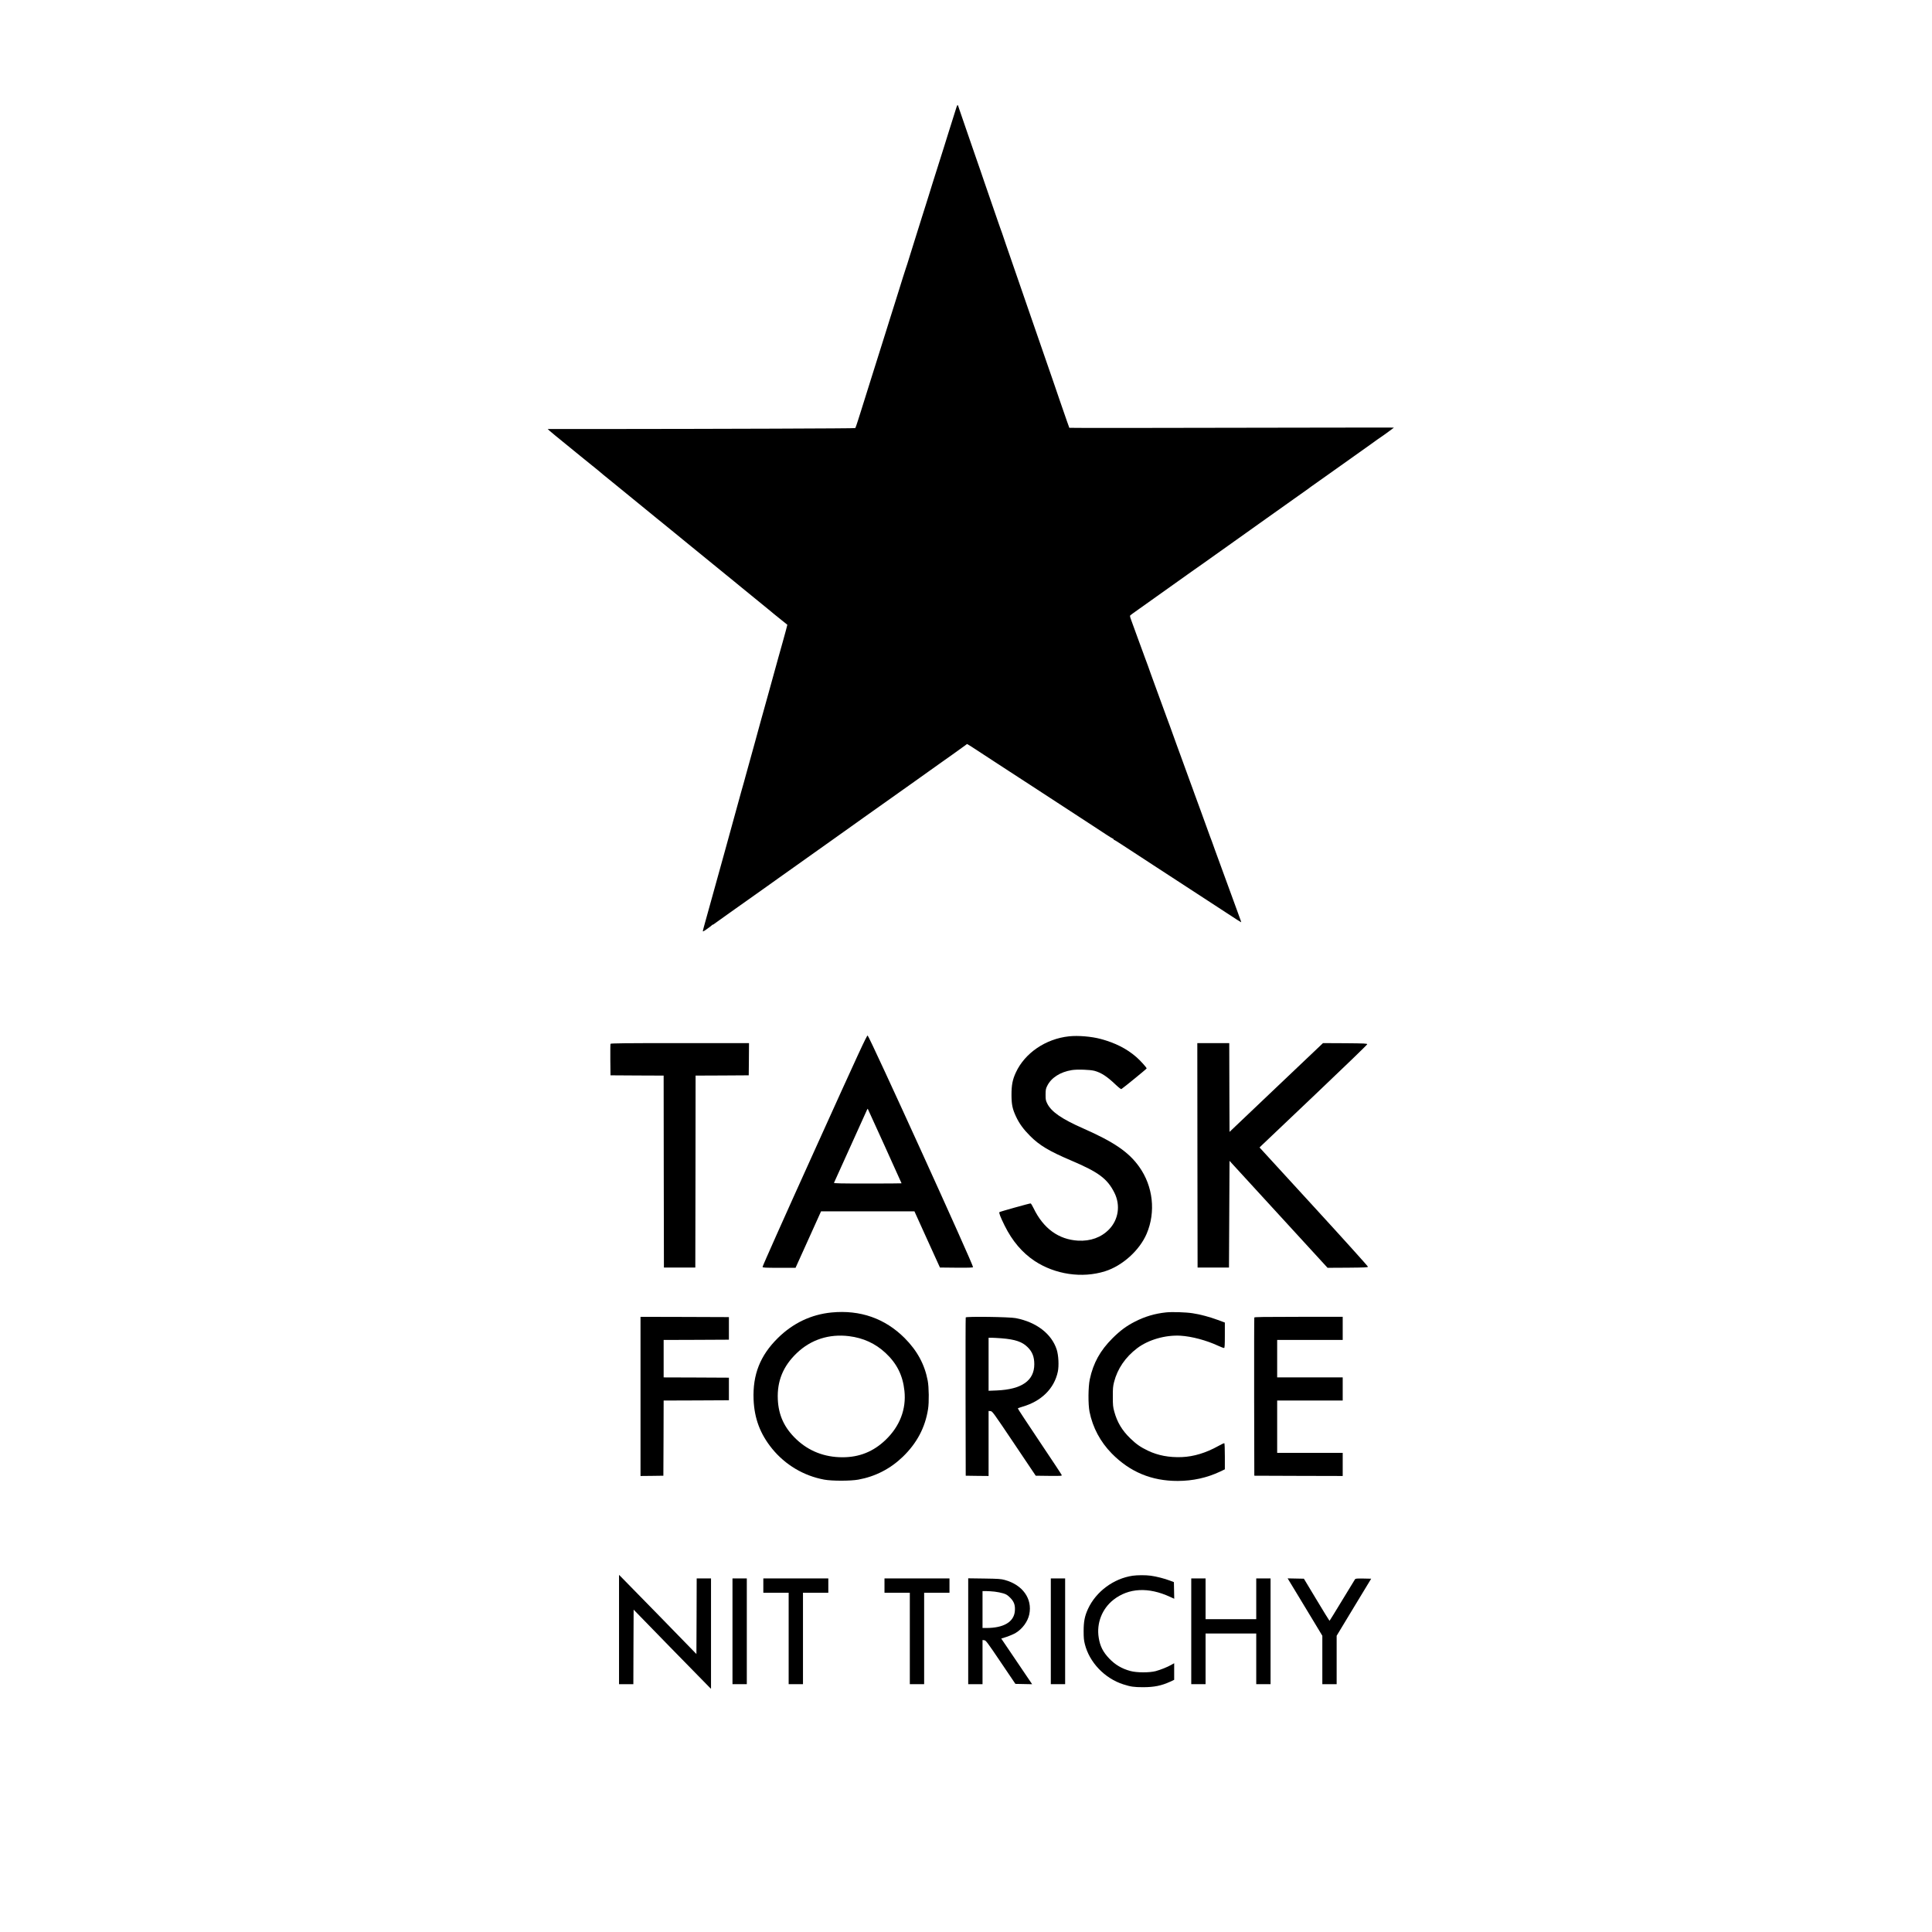 <?xml version="1.0" standalone="no"?>
<!DOCTYPE svg PUBLIC "-//W3C//DTD SVG 20010904//EN"
 "http://www.w3.org/TR/2001/REC-SVG-20010904/DTD/svg10.dtd">
<svg version="1.0" xmlns="http://www.w3.org/2000/svg"
 width="3508pt" height="3508pt" viewBox="0 0 3508 3508"
 preserveAspectRatio="xMidYMid meet">
<g transform="translate(0,3508) scale(0.1,-0.1)"
fill="#000000" stroke="none">
<path d="M17367 33133 c-26 -82 -127 -404 -152 -483 -13 -41 -48 -154 -78
-250 -49 -154 -83 -263 -207 -655 -15 -49 -45 -144 -65 -210 -20 -66 -45 -145
-55 -175 -10 -30 -41 -127 -68 -215 -28 -88 -75 -239 -105 -335 -31 -96 -83
-265 -117 -375 -34 -110 -67 -216 -75 -235 -7 -19 -30 -89 -50 -155 -20 -66
-51 -167 -70 -225 -18 -58 -54 -172 -80 -255 -26 -82 -63 -199 -82 -260 -19
-60 -43 -137 -53 -170 -10 -33 -35 -112 -55 -175 -53 -168 -204 -645 -225
-715 -29 -93 -176 -565 -193 -615 -8 -25 -34 -106 -57 -180 -23 -74 -46 -139
-50 -143 -6 -7 -2363 -15 -4695 -17 l-890 0 35 -33 c19 -17 69 -59 110 -92 83
-67 234 -190 460 -375 84 -69 179 -145 210 -170 66 -52 139 -112 189 -156 20
-16 133 -108 251 -204 189 -153 453 -369 745 -608 50 -41 97 -79 105 -85 19
-16 169 -137 195 -159 18 -15 258 -211 295 -241 91 -74 470 -383 616 -502 67
-55 137 -112 156 -127 19 -15 79 -65 134 -110 83 -69 419 -343 488 -398 10 -8
38 -31 61 -50 23 -19 53 -44 66 -55 24 -19 233 -187 235 -189 1 -1 -11 -48
-27 -106 -16 -58 -41 -148 -55 -200 -24 -86 -34 -124 -80 -285 -26 -94 -113
-410 -185 -670 -39 -143 -82 -298 -96 -345 -13 -47 -26 -92 -28 -100 -2 -8
-26 -98 -55 -200 -28 -102 -55 -201 -60 -220 -5 -19 -46 -166 -90 -325 -45
-160 -83 -300 -86 -311 -2 -12 -13 -51 -23 -85 -10 -35 -35 -122 -55 -194 -56
-207 -265 -963 -286 -1040 -37 -131 -111 -399 -140 -505 -36 -133 -183 -661
-222 -800 -36 -129 -38 -139 -45 -169 -5 -22 3 -19 78 34 46 32 85 62 87 67 2
4 8 8 13 8 6 0 15 5 22 11 11 9 418 299 947 673 124 88 259 184 300 214 41 29
161 114 265 188 105 74 206 146 225 160 19 14 215 153 435 309 220 157 409
291 420 299 11 8 74 53 140 100 66 46 219 155 340 241 121 86 290 206 375 266
85 61 180 128 210 149 30 22 134 96 230 164 96 68 189 134 205 146 17 12 125
88 240 170 116 82 221 158 235 169 14 12 28 21 31 21 3 0 53 -31 110 -68 99
-65 181 -119 412 -269 56 -36 158 -103 227 -148 69 -45 159 -103 200 -130 41
-27 131 -85 200 -130 249 -163 399 -261 595 -388 110 -72 256 -167 325 -212
69 -45 172 -113 230 -150 58 -37 159 -103 224 -147 66 -43 123 -78 128 -78 4
0 8 -4 8 -10 0 -5 4 -10 10 -10 5 0 62 -35 127 -78 65 -43 173 -114 241 -157
67 -44 226 -147 352 -230 126 -82 292 -190 367 -239 76 -49 208 -135 293 -191
242 -159 334 -218 353 -230 15 -9 254 -164 500 -326 40 -25 73 -46 74 -45 2 1
-6 27 -18 57 -11 30 -40 110 -65 179 -88 240 -252 692 -391 1070 -19 52 -46
127 -59 165 -14 39 -30 81 -36 95 -5 14 -18 50 -29 80 -10 30 -70 197 -134
370 -64 173 -117 320 -119 325 -1 6 -12 37 -25 70 -13 33 -42 114 -66 180 -24
66 -78 215 -120 330 -42 116 -94 257 -115 315 -77 217 -172 476 -180 495 -8
18 -107 290 -221 605 -20 58 -52 143 -69 190 -17 47 -38 105 -46 130 -8 25
-19 54 -24 65 -5 11 -18 47 -30 80 -11 33 -25 69 -29 80 -5 11 -51 135 -101
275 -50 140 -105 289 -120 330 -22 58 -26 78 -17 87 7 7 73 55 147 107 74 52
140 98 145 103 10 8 707 504 749 533 12 8 66 47 120 85 54 39 128 91 165 116
36 26 152 107 256 182 105 75 211 151 238 169 26 18 57 41 70 50 18 14 528
377 590 420 11 7 72 51 138 98 65 47 227 162 359 255 133 94 247 175 254 180
6 6 25 19 41 31 127 89 669 474 705 500 25 18 122 87 215 153 94 66 175 124
180 128 15 13 205 147 224 158 9 6 18 12 21 15 3 3 42 32 88 64 45 33 82 60
82 62 0 1 -723 1 -1607 -1 -2758 -6 -4285 -7 -4287 -3 -2 2 -21 57 -44 123
-22 66 -78 226 -123 355 -44 129 -87 253 -94 275 -8 22 -32 94 -55 160 -23 66
-64 183 -90 260 -119 346 -245 710 -325 940 -47 138 -113 327 -145 420 -54
157 -182 529 -278 805 -22 63 -52 151 -66 195 -15 44 -31 89 -36 100 -5 11
-21 56 -35 100 -30 89 -179 521 -257 745 -27 80 -56 163 -63 185 -8 22 -46
132 -85 245 -39 113 -82 237 -95 275 -13 39 -60 176 -105 305 -45 129 -91 264
-103 300 -11 36 -23 69 -27 73 -4 5 -14 -13 -23 -40z"/>
<path d="M14788 14186 c-558 -1232 -945 -2101 -942 -2110 5 -14 43 -16 303
-16 l296 0 232 513 231 512 848 0 848 0 231 -510 232 -510 295 -3 c229 -2 298
1 306 10 16 20 -1887 4202 -1914 4206 -16 2 -148 -282 -966 -2092z m1276 86
c168 -370 306 -675 306 -678 0 -2 -277 -4 -616 -4 -489 0 -615 3 -611 13 5 12
573 1267 597 1320 7 15 14 26 16 25 1 -2 140 -306 308 -676z"/>
<path d="M19410 16263 c-423 -45 -802 -303 -965 -657 -60 -129 -79 -228 -79
-406 1 -178 17 -254 82 -394 60 -128 135 -231 256 -352 169 -170 346 -276 741
-444 504 -214 661 -331 790 -588 113 -226 74 -489 -99 -666 -142 -145 -336
-215 -561 -203 -355 21 -630 221 -808 589 -23 48 -47 87 -54 87 -21 1 -557
-149 -566 -158 -12 -12 17 -88 95 -246 139 -279 318 -490 543 -640 372 -246
863 -319 1279 -188 316 99 627 380 756 681 169 396 117 863 -135 1216 -190
267 -457 450 -1015 696 -395 174 -582 304 -656 455 -26 54 -29 69 -29 160 1
88 4 107 28 155 72 150 237 256 449 290 99 16 331 8 413 -14 122 -34 227 -102
386 -254 59 -55 93 -81 101 -76 38 23 458 366 458 374 0 17 -119 149 -192 211
-174 150 -381 254 -641 324 -166 45 -414 66 -577 48z"/>
<path d="M11085 16127 c-3 -7 -4 -138 -3 -292 l3 -280 482 -3 483 -2 2 -1743
3 -1742 285 0 285 0 3 1742 2 1743 483 2 482 3 3 293 2 292 -1255 0 c-1002 0
-1257 -3 -1260 -13z"/>
<path d="M21742 14103 l3 -2038 285 0 285 0 5 968 5 969 890 -971 890 -971
365 2 c315 3 365 5 368 18 1 8 -432 489 -983 1090 l-985 1075 47 46 c27 26
467 444 978 929 512 486 930 890 930 899 0 14 -40 16 -402 19 l-401 2 -849
-806 -848 -806 -3 806 -2 806 -290 0 -290 0 2 -2037z"/>
<path d="M15100 11249 c-371 -36 -701 -193 -976 -464 -322 -318 -458 -663
-441 -1114 14 -347 119 -627 337 -896 239 -293 573 -492 945 -561 139 -26 476
-26 620 0 308 56 581 196 809 416 254 246 405 530 457 865 20 122 16 400 -6
515 -56 297 -191 545 -420 775 -356 356 -807 514 -1325 464z m315 -430 c259
-32 478 -132 663 -304 207 -193 314 -407 344 -688 36 -333 -84 -645 -343 -893
-222 -212 -476 -314 -781 -314 -327 0 -612 111 -839 327 -218 207 -323 435
-336 724 -15 333 97 605 346 842 256 244 585 350 946 306z"/>
<path d="M21170 11250 c-200 -21 -383 -75 -562 -167 -155 -79 -266 -161 -409
-303 -222 -222 -347 -446 -411 -743 -30 -137 -32 -454 -5 -591 58 -288 196
-546 405 -759 329 -334 722 -498 1197 -497 276 1 531 57 772 171 l83 40 0 234
c0 134 -4 236 -9 240 -5 3 -54 -19 -108 -50 -224 -125 -447 -193 -663 -202
-231 -9 -433 29 -616 116 -135 65 -211 117 -322 225 -149 144 -238 294 -290
486 -23 84 -26 115 -26 270 -1 149 3 188 22 264 61 241 205 453 420 616 203
154 513 243 788 227 206 -13 470 -84 681 -182 54 -25 103 -43 110 -41 10 4 13
56 13 234 l0 228 -127 47 c-151 56 -320 101 -459 122 -124 19 -372 27 -484 15z"/>
<path d="M11630 9725 l0 -1445 208 2 207 3 3 682 2 683 593 2 592 3 0 205 0
205 -592 3 -593 2 0 340 0 340 593 2 592 3 0 205 0 205 -802 3 -803 2 0 -1445z"/>
<path d="M17535 11159 c-3 -8 -4 -657 -3 -1444 l3 -1430 208 -3 207 -2 0 590
0 591 35 -3 c34 -3 43 -15 428 -588 l393 -585 238 -3 c224 -2 238 -1 234 15
-3 10 -184 284 -403 610 -218 325 -396 595 -394 600 2 4 40 18 84 31 344 99
577 329 642 635 23 109 13 298 -20 402 -93 287 -368 498 -742 571 -113 23
-902 33 -910 13z m651 -379 c247 -20 374 -63 472 -160 86 -84 122 -176 122
-311 0 -297 -228 -457 -682 -476 l-148 -6 0 481 0 482 54 0 c29 0 111 -5 182
-10z"/>
<path d="M22775 11158 c-3 -7 -4 -656 -3 -1443 l3 -1430 803 -3 802 -2 0 210
0 210 -595 0 -595 0 0 475 0 475 595 0 595 0 0 210 0 210 -595 0 -595 0 0 340
0 340 595 0 595 0 0 210 0 210 -800 0 c-631 0 -802 -3 -805 -12z"/>
<path d="M11240 5492 l0 -992 130 0 130 0 2 676 3 677 671 -689 c370 -379 686
-702 703 -718 l31 -30 0 1002 0 1002 -130 0 -130 0 -2 -686 -3 -687 -671 689
c-370 379 -686 702 -703 718 l-31 30 0 -992z"/>
<path d="M20566 6469 c-346 -51 -666 -288 -811 -603 -59 -128 -79 -228 -79
-401 0 -121 4 -167 22 -238 83 -332 359 -621 697 -730 135 -43 192 -52 360
-52 201 0 334 27 493 100 l72 34 0 150 0 151 -52 -29 c-74 -42 -189 -88 -283
-114 -113 -30 -343 -30 -460 2 -156 42 -277 114 -385 227 -112 118 -166 224
-190 377 -43 263 60 526 267 689 275 216 636 235 1029 53 l75 -34 -3 151 -3
151 -72 27 c-95 37 -249 76 -346 89 -91 13 -246 12 -331 0z"/>
<path d="M13300 5460 l0 -960 130 0 130 0 0 960 0 960 -130 0 -130 0 0 -960z"/>
<path d="M13860 6290 l0 -130 230 0 230 0 0 -830 0 -830 130 0 130 0 0 830 0
830 230 0 230 0 0 130 0 130 -590 0 -590 0 0 -130z"/>
<path d="M16060 6290 l0 -130 230 0 230 0 0 -830 0 -830 130 0 130 0 0 830 0
830 230 0 230 0 0 130 0 130 -590 0 -590 0 0 -130z"/>
<path d="M17580 5461 l0 -961 130 0 130 0 0 401 0 400 31 -3 c30 -3 50 -29
299 -398 l267 -395 152 -3 152 -3 -134 198 c-73 109 -200 295 -280 414 l-147
217 98 31 c53 18 127 49 163 71 123 73 220 206 248 338 59 283 -120 535 -445
624 -71 19 -110 22 -371 26 l-293 4 0 -961z m481 719 c48 -6 117 -19 155 -31
56 -17 77 -31 125 -78 72 -72 95 -137 86 -244 -17 -197 -202 -307 -518 -307
l-69 0 0 335 0 335 68 0 c37 0 106 -5 153 -10z"/>
<path d="M19080 5460 l0 -960 130 0 130 0 0 960 0 960 -130 0 -130 0 0 -960z"/>
<path d="M21630 5460 l0 -960 130 0 130 0 0 460 0 460 460 0 460 0 0 -460 0
-460 130 0 130 0 0 960 0 960 -130 0 -130 0 0 -370 0 -370 -460 0 -460 0 0
370 0 370 -130 0 -130 0 0 -960z"/>
<path d="M23597 6063 c119 -197 260 -431 315 -521 l98 -163 0 -440 0 -439 130
0 130 0 0 440 0 439 313 518 314 518 -141 3 c-120 2 -143 0 -153 -14 -6 -8
-112 -182 -235 -385 -123 -203 -225 -369 -228 -368 -3 0 -109 172 -235 382
l-230 382 -148 3 -147 3 217 -358z"/>
</g>
</svg>
